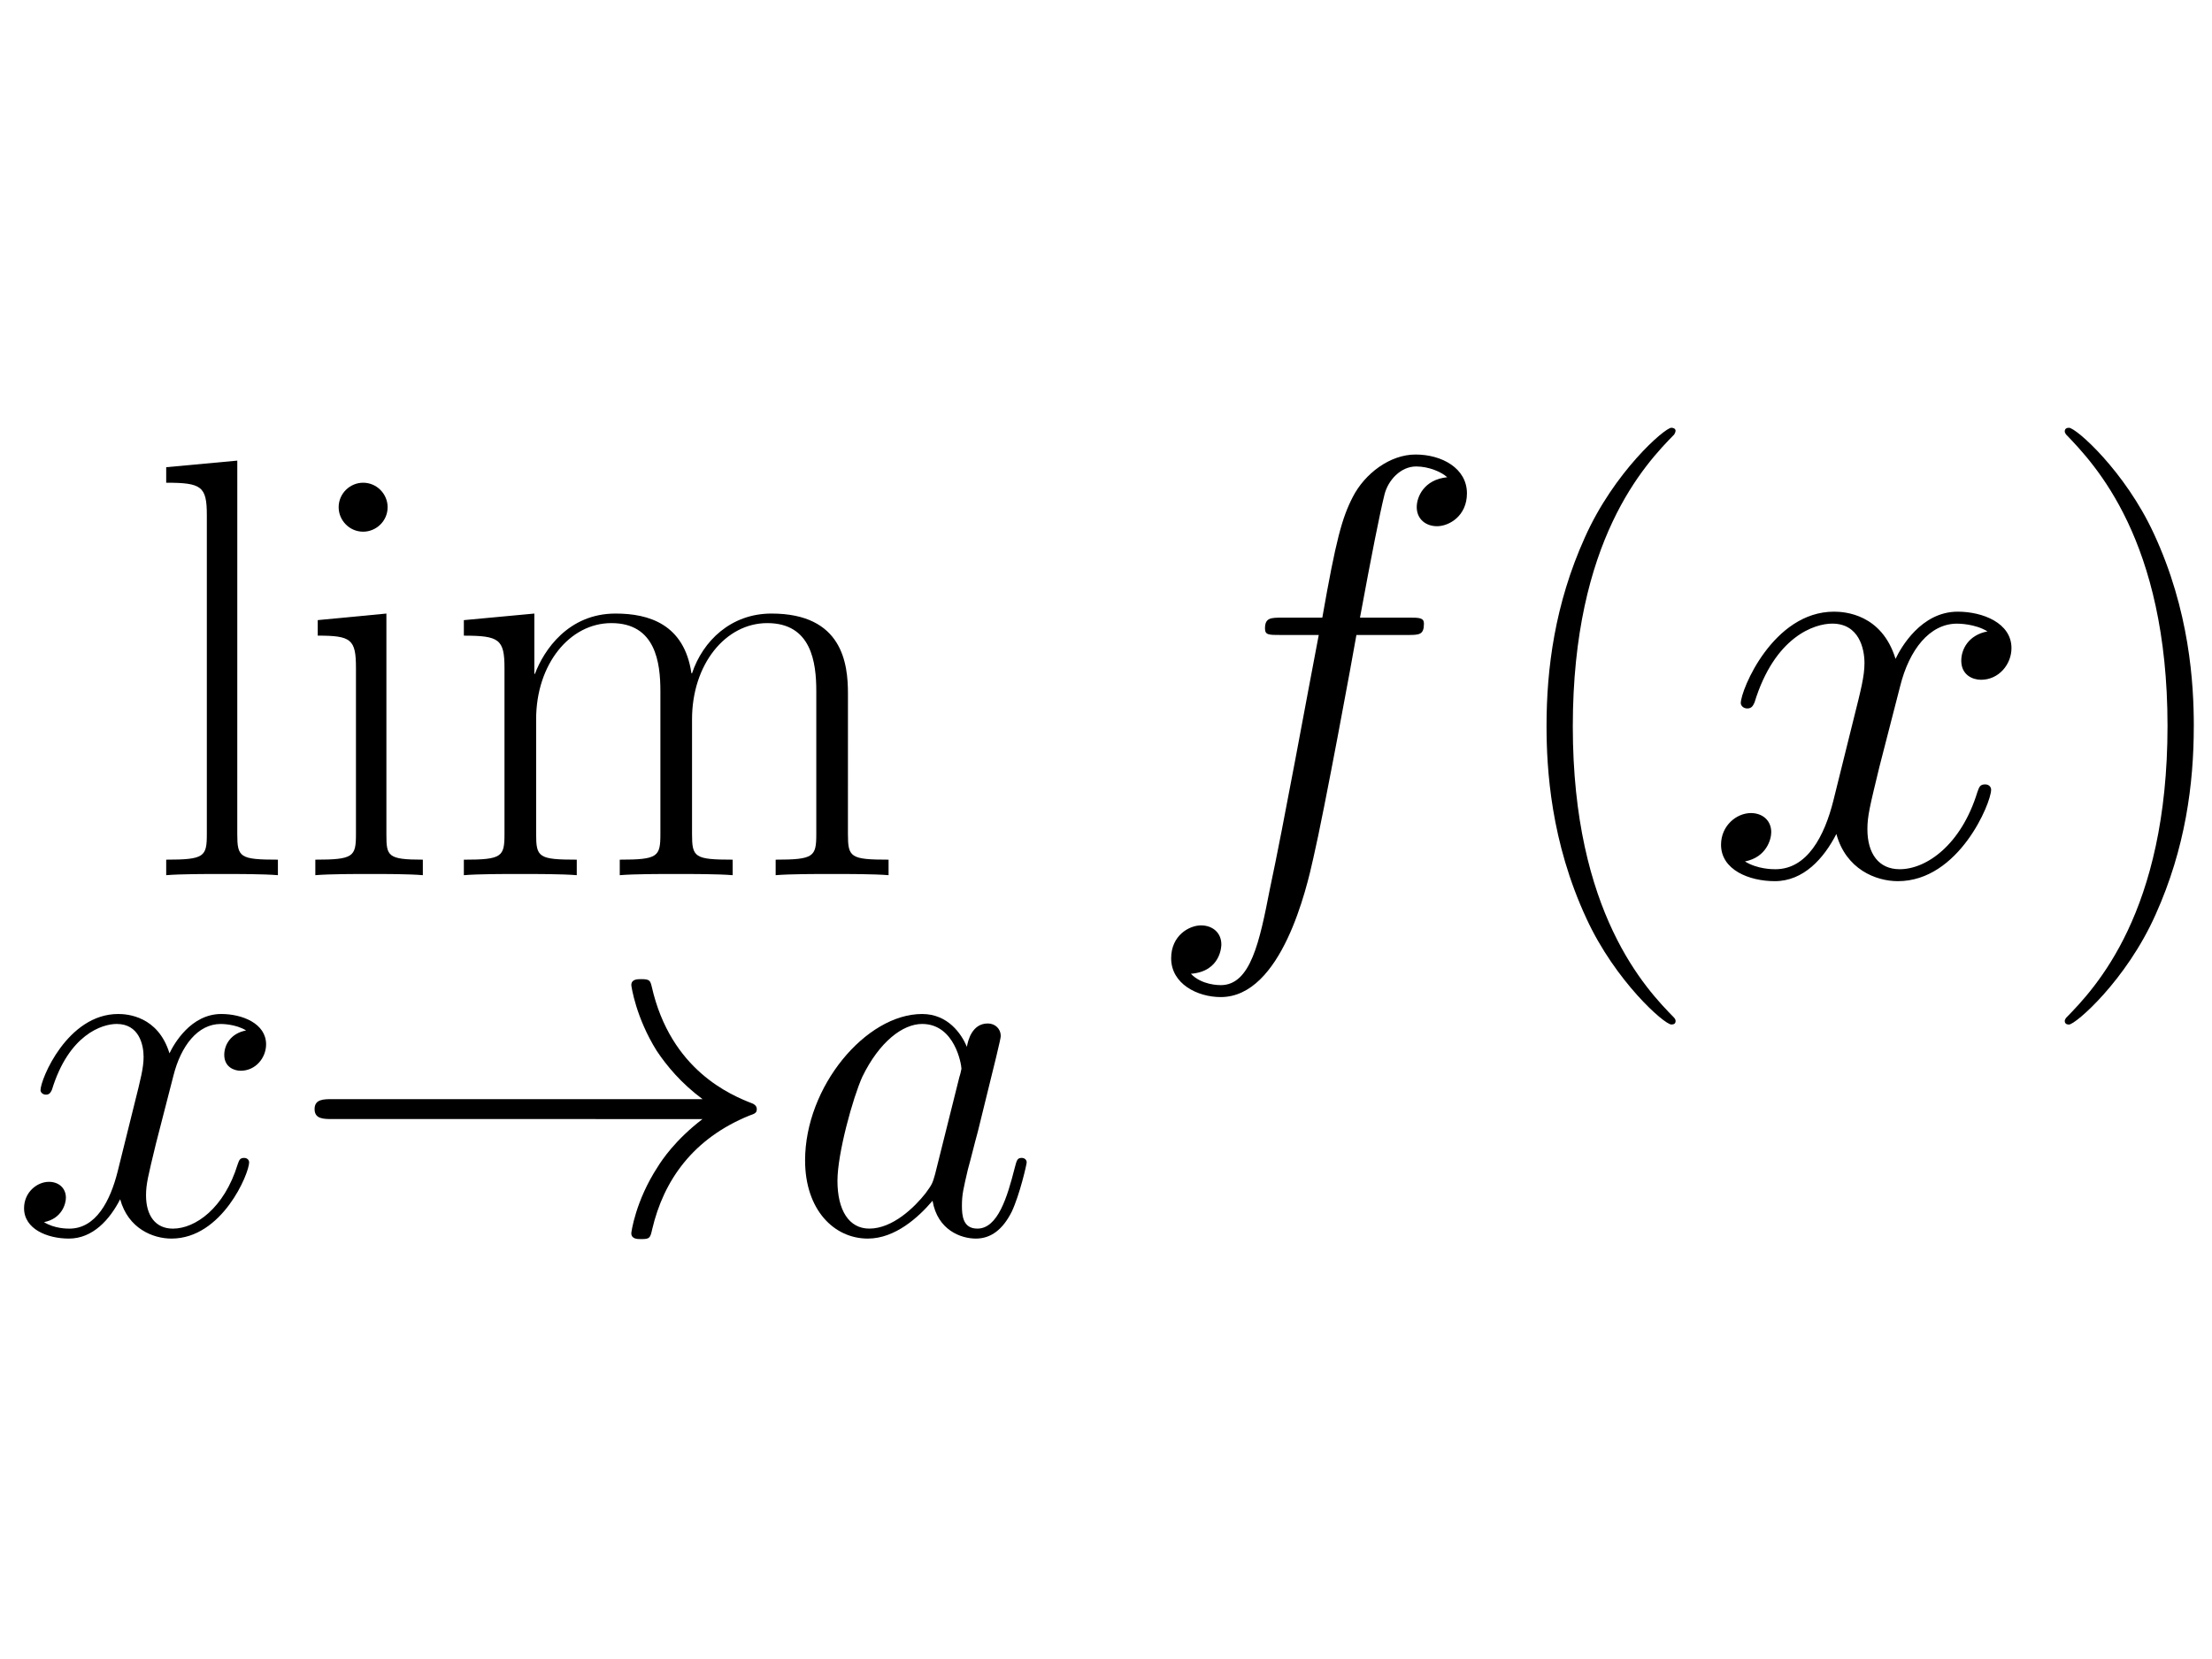 <?xml version="1.0" encoding="UTF-8" standalone="no"?>
<!-- Created with Inkscape (http://www.inkscape.org/) -->

<svg width="200" height="150" viewBox="0 0 200 150" version="1.1" id="svg1" xml:space="preserve"
  inkscape:export-filename="limite.svg" inkscape:export-xdpi="96" inkscape:export-ydpi="96"
  xmlns:inkscape="http://www.inkscape.org/namespaces/inkscape"
  xmlns:sodipodi="http://sodipodi.sourceforge.net/DTD/sodipodi-0.dtd" xmlns:xlink="http://www.w3.org/1999/xlink"
  xmlns="http://www.w3.org/2000/svg" xmlns:svg="http://www.w3.org/2000/svg">
  <sodipodi:namedview id="namedview1" pagecolor="#505050" bordercolor="#eeeeee" borderopacity="1"
    inkscape:showpageshadow="false" inkscape:pageopacity="0" inkscape:pagecheckerboard="0" inkscape:deskcolor="#505050"
    inkscape:document-units="px" showborder="true" showguides="true">
    <sodipodi:guide position="-163.561,74.941" orientation="0,-1" id="guide1" inkscape:locked="false" />
    <sodipodi:guide position="100.265,219.457" orientation="1,0" id="guide2" inkscape:locked="false" />
  </sodipodi:namedview>
  <defs id="defs1">
    <use id="g2-102-5" xlink:href="#g1-102-3" transform="scale(1.2)" />
    <use id="g2-120-3" xlink:href="#g1-120-1" transform="scale(1.2)" />
    <path id="g0-33-7"
      d="m 17.233,-4.752 c -1.136,0.868 -1.694,1.715 -1.86,1.984 -0.93,1.426 -1.095,2.727 -1.095,2.748 0,0.248 0.248,0.248 0.413,0.248 0.351,0 0.372,-0.041 0.455,-0.413 0.475,-2.025 1.694,-3.761 4.029,-4.711 0.248,-0.083 0.31,-0.124 0.31,-0.269 0,-0.145 -0.124,-0.207 -0.165,-0.227 -0.909,-0.351 -3.409,-1.384 -4.194,-4.856 -0.062,-0.248 -0.083,-0.31 -0.434,-0.31 -0.165,0 -0.413,0 -0.413,0.248 0,0.041 0.186,1.343 1.054,2.727 0.413,0.62 1.012,1.343 1.901,2.004 H 1.88 c -0.372,0 -0.744,0 -0.744,0.413 0,0.413 0.372,0.413 0.744,0.413 z" />
    <path id="g1-97-9"
      d="m 6.219,-2.459 c -0.103,0.351 -0.103,0.393 -0.393,0.785 -0.455,0.579 -1.364,1.467 -2.335,1.467 -0.847,0 -1.322,-0.765 -1.322,-1.984 0,-1.136 0.641,-3.451 1.033,-4.318 0.703,-1.446 1.674,-2.19 2.48,-2.19 1.364,0 1.632,1.694 1.632,1.86 0,0.021 -0.062,0.289 -0.083,0.331 z M 7.542,-7.748 C 7.315,-8.286 6.757,-9.112 5.682,-9.112 c -2.335,0 -4.856,3.017 -4.856,6.075 0,2.046 1.198,3.244 2.603,3.244 1.136,0 2.108,-0.888 2.686,-1.57 0.207,1.219 1.178,1.57 1.798,1.57 0.62,0 1.116,-0.372 1.488,-1.116 0.331,-0.703 0.62,-1.963 0.62,-2.046 0,-0.103 -0.083,-0.186 -0.207,-0.186 -0.186,0 -0.207,0.103 -0.289,0.413 -0.31,1.219 -0.703,2.521 -1.55,2.521 -0.599,0 -0.641,-0.537 -0.641,-0.95 0,-0.475 0.062,-0.703 0.248,-1.508 0.145,-0.517 0.248,-0.971 0.413,-1.57 0.765,-3.099 0.95,-3.843 0.95,-3.967 0,-0.289 -0.227,-0.517 -0.537,-0.517 -0.661,0 -0.827,0.723 -0.868,0.971 z" />
    <path id="g1-102-3"
      d="m 9.215,-8.306 c 0.413,0 0.579,0 0.579,-0.393 0,-0.207 -0.165,-0.207 -0.537,-0.207 H 7.583 c 0.393,-2.128 0.682,-3.595 0.847,-4.256 0.124,-0.496 0.558,-0.971 1.095,-0.971 0.434,0 0.868,0.186 1.074,0.372 -0.806,0.083 -1.054,0.682 -1.054,1.033 0,0.413 0.31,0.661 0.703,0.661 0.413,0 1.033,-0.351 1.033,-1.136 0,-0.868 -0.868,-1.343 -1.777,-1.343 -0.888,0 -1.756,0.661 -2.17,1.467 -0.372,0.723 -0.579,1.467 -1.054,4.174 H 4.897 c -0.393,0 -0.599,0 -0.599,0.372 0,0.227 0.124,0.227 0.537,0.227 H 6.157 C 5.786,-6.385 4.938,-1.715 4.463,0.496 4.112,2.294 3.802,3.802 2.769,3.802 c -0.062,0 -0.661,0 -1.033,-0.393 C 2.789,3.327 2.789,2.418 2.789,2.397 c 0,-0.413 -0.31,-0.661 -0.703,-0.661 -0.413,0 -1.033,0.351 -1.033,1.136 0,0.888 0.909,1.343 1.715,1.343 2.108,0 2.975,-3.781 3.203,-4.814 0.372,-1.591 1.384,-7.087 1.488,-7.707 z" />
    <path id="g1-120-1"
      d="m 9.794,-8.43 c -0.661,0.124 -0.909,0.62 -0.909,1.012 0,0.496 0.393,0.661 0.682,0.661 0.62,0 1.054,-0.537 1.054,-1.095 0,-0.868 -0.992,-1.26 -1.86,-1.26 -1.26,0 -1.963,1.24 -2.149,1.632 -0.475,-1.55 -1.756,-1.632 -2.128,-1.632 -2.108,0 -3.223,2.707 -3.223,3.161 0,0.083 0.083,0.186 0.227,0.186 0.165,0 0.207,-0.124 0.248,-0.207 0.703,-2.294 2.087,-2.727 2.686,-2.727 0.93,0 1.116,0.868 1.116,1.364 0,0.455 -0.124,0.93 -0.372,1.922 l -0.703,2.831 c -0.31,1.24 -0.909,2.376 -2.004,2.376 -0.103,0 -0.62,0 -1.054,-0.269 0.744,-0.145 0.909,-0.765 0.909,-1.012 0,-0.413 -0.31,-0.661 -0.703,-0.661 -0.496,0 -1.033,0.434 -1.033,1.095 0,0.868 0.971,1.26 1.86,1.26 0.992,0 1.694,-0.785 2.128,-1.632 0.331,1.219 1.364,1.632 2.128,1.632 2.108,0 3.223,-2.707 3.223,-3.161 0,-0.103 -0.083,-0.186 -0.207,-0.186 -0.186,0 -0.207,0.103 -0.269,0.269 -0.558,1.818 -1.756,2.665 -2.686,2.665 -0.723,0 -1.116,-0.537 -1.116,-1.384 0,-0.455 0.083,-0.785 0.413,-2.149 l 0.723,-2.81 c 0.31,-1.24 1.012,-2.149 1.963,-2.149 0.041,0 0.62,0 1.054,0.269 z" />
    <path id="g3-40-4"
      d="m 7.585,6.048 c 0,-0.025 0,-0.074 -0.074,-0.149 C 6.37,4.734 3.321,1.562 3.321,-6.172 c 0,-7.734 2.999,-10.882 4.214,-12.121 0,-0.025 0.05,-0.074 0.05,-0.149 0,-0.074 -0.074,-0.124 -0.174,-0.124 -0.273,0 -2.38,1.834 -3.594,4.561 -1.239,2.751 -1.586,5.428 -1.586,7.808 0,1.785 0.174,4.809 1.661,8.006 1.19,2.578 3.222,4.387 3.52,4.387 0.124,0 0.174,-0.05 0.174,-0.149 z" />
    <path id="g3-41-2"
      d="m 6.519,-6.172 c 0,-1.785 -0.174,-4.809 -1.661,-8.006 -1.19,-2.578 -3.222,-4.387 -3.52,-4.387 -0.074,0 -0.174,0.025 -0.174,0.149 0,0.05 0.025,0.074 0.05,0.124 1.19,1.239 4.214,4.387 4.214,12.096 0,7.734 -2.999,10.882 -4.214,12.121 -0.025,0.05 -0.05,0.074 -0.05,0.124 0,0.124 0.099,0.149 0.174,0.149 0.273,0 2.38,-1.834 3.594,-4.561 1.239,-2.751 1.586,-5.428 1.586,-7.808 z" />
    <path id="g3-105-1"
      d="m 3.842,-15.269 c 0,-0.545 -0.446,-1.016 -1.016,-1.016 -0.545,0 -1.016,0.446 -1.016,1.016 0,0.545 0.446,1.016 1.016,1.016 0.545,0 1.016,-0.446 1.016,-1.016 z m -2.9,4.685 v 0.644 c 1.388,0 1.586,0.149 1.586,1.339 v 6.891 c 0,0.942 -0.099,1.066 -1.686,1.066 V 0 c 0.595,-0.05 1.661,-0.05 2.28,-0.05 0.595,0 1.611,0 2.181,0.05 v -0.644 c -1.462,0 -1.512,-0.149 -1.512,-1.041 v -9.171 z" />
    <path id="g3-108-6"
      d="m 3.792,-17.202 -2.95,0.273 v 0.644 c 1.462,0 1.686,0.149 1.686,1.339 v 13.236 c 0,0.942 -0.099,1.066 -1.686,1.066 V 0 c 0.595,-0.05 1.686,-0.05 2.305,-0.05 0.644,0 1.735,0 2.33,0.05 v -0.644 c -1.586,0 -1.686,-0.099 -1.686,-1.066 z" />
    <path id="g3-109-3"
      d="m 16.756,-7.535 c 0,-1.239 -0.223,-3.321 -3.173,-3.321 -1.686,0 -2.851,1.14 -3.297,2.479 h -0.025 c -0.297,-2.033 -1.76,-2.479 -3.148,-2.479 -1.958,0 -2.974,1.512 -3.346,2.503 H 3.743 v -2.503 l -2.925,0.273 v 0.644 c 1.462,0 1.686,0.149 1.686,1.339 v 6.891 c 0,0.942 -0.099,1.066 -1.686,1.066 V 0 c 0.595,-0.05 1.686,-0.05 2.33,-0.05 0.644,0 1.76,0 2.355,0.05 v -0.644 c -1.586,0 -1.686,-0.099 -1.686,-1.066 v -4.759 c 0,-2.28 1.388,-3.991 3.123,-3.991 1.834,0 2.033,1.636 2.033,2.826 v 5.924 c 0,0.942 -0.099,1.066 -1.686,1.066 V 0 c 0.595,-0.05 1.686,-0.05 2.33,-0.05 0.644,0 1.76,0 2.355,0.05 v -0.644 c -1.586,0 -1.686,-0.099 -1.686,-1.066 v -4.759 c 0,-2.28 1.388,-3.991 3.123,-3.991 1.834,0 2.033,1.636 2.033,2.826 v 5.924 c 0,0.942 -0.099,1.066 -1.686,1.066 V 0 c 0.595,-0.05 1.686,-0.05 2.33,-0.05 0.644,0 1.76,0 2.355,0.05 v -0.644 c -1.586,0 -1.686,-0.099 -1.686,-1.066 z" />
  </defs>
  <g id="page1" transform="matrix(2.179,0,0,2.179,-122.008,-78.555)" fill="currentColor">
    <use x="62.047" y="72.366" xlink:href="#g3-108-6" id="use1" />
    <use x="68.235" y="72.366" xlink:href="#g3-105-1" id="use2" />
    <use x="74.422" y="72.366" xlink:href="#g3-109-3" id="use3" />
    <use x="56.413" y="87.238" xlink:href="#g1-120-1" id="use4" />
    <use x="67.91" y="87.238" xlink:href="#g0-33-7" id="use5" />
    <use x="88.573" y="87.238" xlink:href="#g1-97-9" id="use6" />
    <use x="103.325" y="72.366" xlink:href="#g2-102-5" id="use7" />
    <use x="117.934" y="72.366" xlink:href="#g3-40-4" id="use8" />
    <use x="126.712" y="72.366" xlink:href="#g2-120-3" id="use9" />
    <use x="140.504" y="72.366" xlink:href="#g3-41-2" id="use10" />
  </g>
</svg>